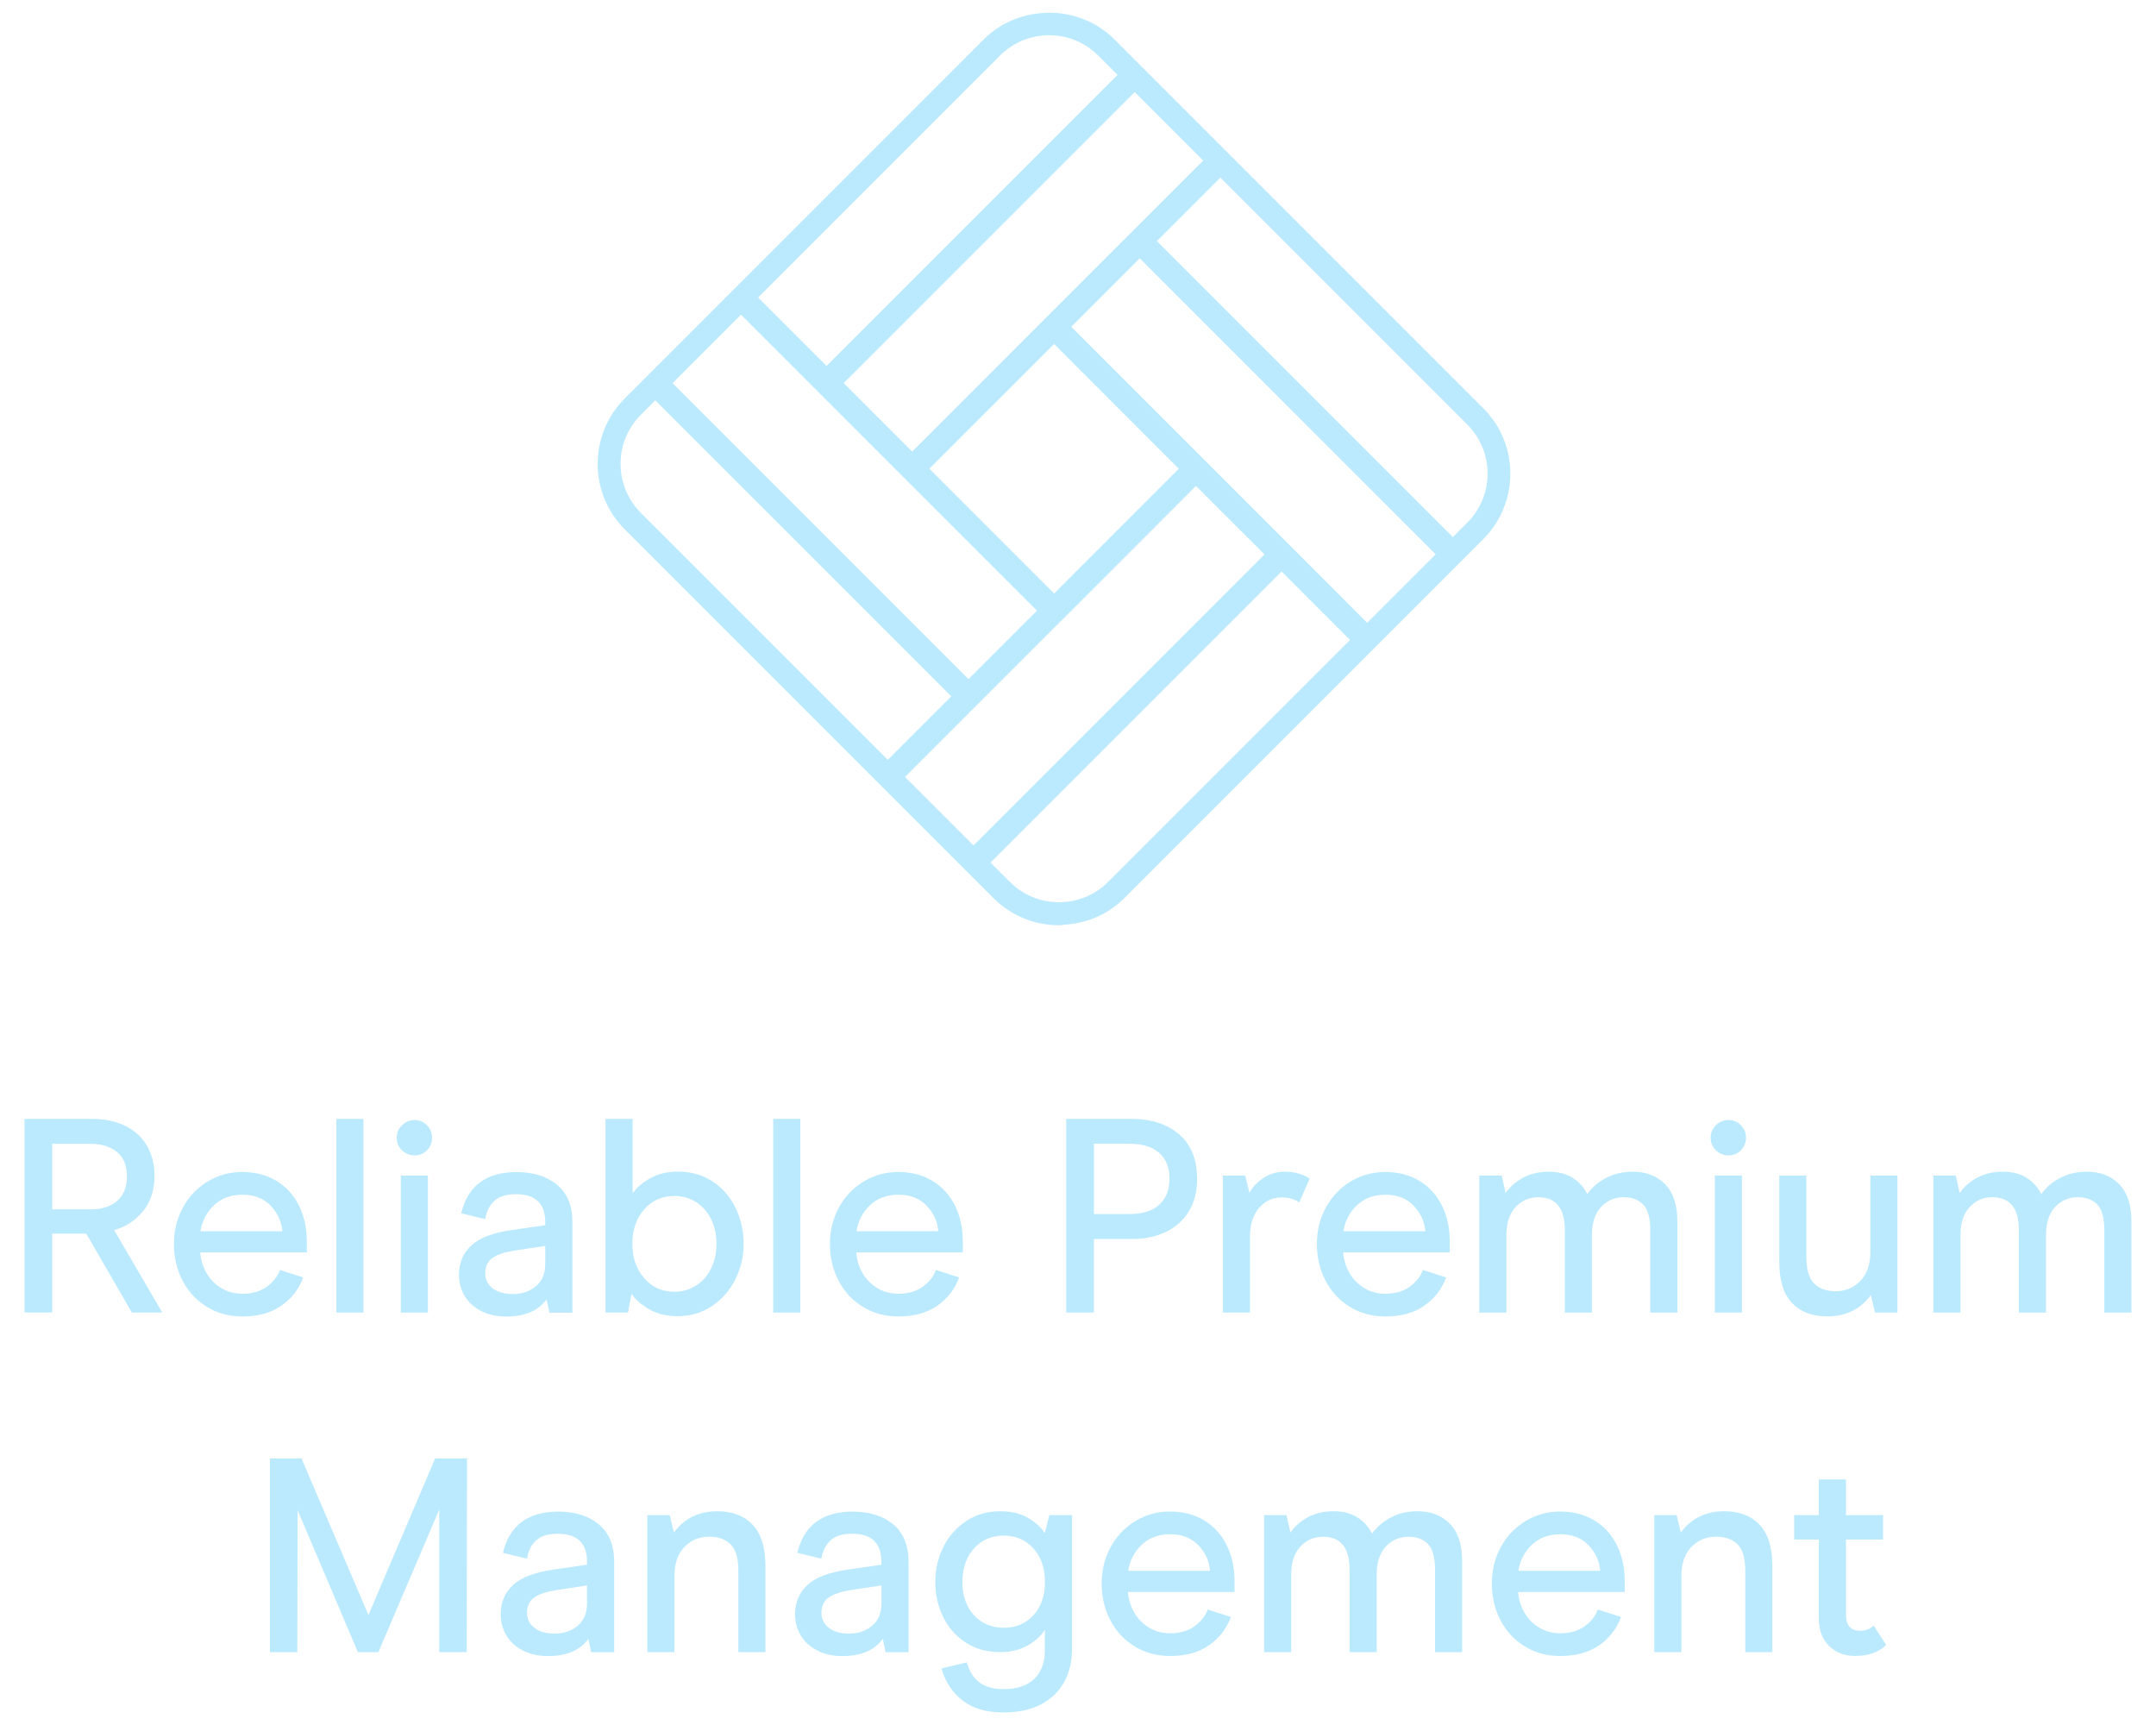 <?xml version="1.0" encoding="UTF-8"?>
<svg id="Layer_1" data-name="Layer 1" xmlns="http://www.w3.org/2000/svg" viewBox="0 0 300 240.02">
  <defs>
    <style>
      .cls-1 {
        fill: #bbeaff;
      }
    </style>
  </defs>
  <g>
    <g>
      <g>
        <path class="cls-1" d="M3.41,155.67h9.32c1.87,0,3.47.34,4.79,1.02,1.32.68,2.32,1.62,2.98,2.81.67,1.19,1,2.54,1,4.02,0,2.05-.54,3.73-1.62,5.02-1.08,1.3-2.41,2.16-4,2.6l6.7,11.47h-4.23s-6.35-10.97-6.35-10.97h-4.74v10.97s-3.85,0-3.85,0v-26.95ZM12.65,168.26c1.54,0,2.76-.4,3.66-1.19s1.35-1.92,1.35-3.39c0-1.51-.46-2.65-1.39-3.41-.92-.76-2.16-1.13-3.7-1.13h-5.31v9.12h5.39Z"/>
        <path class="cls-1" d="M27.86,174.26c.08,1.03.37,1.98.87,2.85.5.87,1.19,1.57,2.06,2.1.87.53,1.86.79,2.96.79,1.33,0,2.46-.33,3.37-.98.91-.66,1.52-1.43,1.83-2.33l3.23,1.04c-.57,1.59-1.57,2.89-3,3.91-1.44,1.01-3.25,1.52-5.43,1.52-1.85,0-3.5-.44-4.95-1.33-1.45-.88-2.58-2.1-3.39-3.64-.81-1.54-1.21-3.25-1.21-5.12,0-1.85.42-3.54,1.25-5.06.83-1.53,1.98-2.73,3.43-3.62,1.45-.88,3.06-1.33,4.83-1.33s3.37.41,4.72,1.21c1.35.81,2.39,1.94,3.14,3.41.75,1.46,1.12,3.16,1.12,5.08v1.5s-14.82,0-14.82,0ZM37.66,167.74c-.99-1.01-2.29-1.52-3.91-1.52-1.62,0-2.94.49-3.97,1.46-1.03.98-1.65,2.18-1.89,3.62h11.39c-.1-1.36-.65-2.55-1.64-3.56Z"/>
        <path class="cls-1" d="M46.8,155.67h3.77s0,26.95,0,26.95h-3.77s0-26.95,0-26.95Z"/>
        <path class="cls-1" d="M55.93,160.04c-.49-.47-.73-1.06-.73-1.75s.24-1.24.73-1.73c.49-.49,1.08-.73,1.77-.73s1.24.24,1.71.73c.47.49.71,1.07.71,1.73,0,.69-.24,1.28-.71,1.75-.48.48-1.05.71-1.71.71s-1.28-.24-1.77-.71ZM55.77,163.56h3.77s0,19.06,0,19.06h-3.77s0-19.06,0-19.06Z"/>
        <path class="cls-1" d="M66.98,182.41c-1-.5-1.77-1.19-2.31-2.08-.54-.89-.81-1.88-.81-2.98,0-1.64.57-3,1.71-4.06,1.14-1.07,3.05-1.79,5.72-2.17l4.58-.66v-.42c0-2.59-1.36-3.89-4.08-3.89-1.31,0-2.3.3-2.98.91s-1.11,1.46-1.29,2.56l-3.35-.81c.92-3.82,3.49-5.74,7.7-5.74,2.33,0,4.22.59,5.64,1.77,1.42,1.18,2.14,2.9,2.14,5.16v12.63s-3.2,0-3.2,0l-.39-1.85c-1.15,1.59-3.03,2.39-5.62,2.39-1.31,0-2.46-.25-3.46-.75ZM74.56,178.96c.87-.72,1.31-1.76,1.31-3.12v-2.5s-4.27.65-4.27.65c-1.36.21-2.38.55-3.06,1.02s-1.02,1.19-1.02,2.14c0,.87.35,1.57,1.04,2.1.69.53,1.63.79,2.81.79,1.26,0,2.32-.36,3.2-1.08Z"/>
        <path class="cls-1" d="M90.46,182.23c-1.08-.59-1.94-1.32-2.58-2.2l-.5,2.58h-3.12s0-26.95,0-26.95h3.77s0,10.36,0,10.36c.64-.87,1.5-1.59,2.58-2.16s2.32-.85,3.73-.85c1.85,0,3.46.46,4.85,1.39,1.38.92,2.44,2.15,3.18,3.68.73,1.53,1.1,3.19,1.1,4.99,0,1.75-.38,3.39-1.15,4.93-.77,1.54-1.86,2.78-3.25,3.71-1.4.94-2.98,1.41-4.76,1.41-1.49,0-2.77-.29-3.85-.88ZM96.85,178.87c.9-.58,1.6-1.37,2.1-2.39.5-1.01.75-2.15.75-3.41,0-1.28-.25-2.43-.75-3.45-.5-1.01-1.2-1.8-2.1-2.37-.9-.56-1.9-.85-3-.85-1.72,0-3.13.62-4.22,1.87-1.09,1.24-1.64,2.84-1.64,4.79,0,1.92.55,3.52,1.64,4.77,1.09,1.26,2.5,1.89,4.22,1.89,1.1,0,2.1-.29,3-.87Z"/>
        <path class="cls-1" d="M107.59,155.67h3.77s0,26.95,0,26.95h-3.77s0-26.95,0-26.95Z"/>
        <path class="cls-1" d="M119.14,174.26c.08,1.03.37,1.98.87,2.85.5.87,1.19,1.57,2.06,2.1.87.53,1.86.79,2.96.79,1.33,0,2.46-.33,3.37-.98.91-.66,1.52-1.43,1.83-2.33l3.23,1.04c-.57,1.59-1.57,2.89-3,3.91-1.44,1.01-3.25,1.52-5.43,1.52-1.85,0-3.5-.44-4.95-1.33-1.45-.88-2.58-2.1-3.39-3.64s-1.21-3.25-1.21-5.12c0-1.85.42-3.54,1.25-5.06.83-1.53,1.98-2.73,3.43-3.62,1.45-.88,3.06-1.33,4.83-1.33,1.8,0,3.37.41,4.72,1.21,1.35.81,2.39,1.94,3.14,3.41.75,1.46,1.12,3.16,1.12,5.08v1.5s-14.82,0-14.82,0ZM128.94,167.74c-.99-1.01-2.29-1.52-3.91-1.52-1.62,0-2.94.49-3.97,1.46-1.03.98-1.65,2.18-1.89,3.62h11.39c-.1-1.36-.65-2.55-1.64-3.56Z"/>
      </g>
      <g>
        <path class="cls-1" d="M148.36,155.67h9.09c2.72,0,4.92.71,6.6,2.14,1.68,1.42,2.52,3.5,2.52,6.22,0,1.77-.39,3.29-1.17,4.54-.78,1.26-1.86,2.21-3.22,2.85-1.36.64-2.89.96-4.58.96h-5.39v10.24s-3.85,0-3.85,0v-26.95ZM157.18,168.91c1.77,0,3.14-.42,4.1-1.27.96-.85,1.45-2.07,1.45-3.66,0-1.57-.49-2.77-1.46-3.6-.98-.83-2.33-1.25-4.08-1.25h-4.97v9.78h4.97Z"/>
        <path class="cls-1" d="M170.15,163.56h3.12s.58,2.39.58,2.39c.46-.82,1.12-1.51,1.98-2.08.86-.57,1.85-.85,2.98-.85.74,0,1.41.1,2,.29.59.19,1.07.42,1.43.67l-1.46,3.31c-.23-.18-.56-.34-.98-.48-.42-.14-.92-.21-1.48-.21-1.26,0-2.3.49-3.14,1.48s-1.25,2.32-1.25,3.98v10.55s-3.77,0-3.77,0v-19.06Z"/>
        <path class="cls-1" d="M186.9,174.26c.08,1.03.37,1.98.87,2.85.5.87,1.19,1.57,2.06,2.1.87.53,1.86.79,2.96.79,1.33,0,2.46-.33,3.37-.98.91-.66,1.52-1.43,1.83-2.33l3.23,1.04c-.57,1.59-1.57,2.89-3,3.91-1.44,1.01-3.25,1.52-5.43,1.52-1.85,0-3.5-.44-4.95-1.33-1.45-.88-2.58-2.1-3.39-3.64-.81-1.54-1.21-3.25-1.21-5.12s.42-3.54,1.25-5.06c.83-1.53,1.98-2.73,3.43-3.62,1.45-.88,3.06-1.33,4.83-1.33s3.37.41,4.72,1.21c1.35.81,2.39,1.94,3.14,3.41.75,1.46,1.12,3.16,1.12,5.08v1.5s-14.82,0-14.82,0ZM196.7,167.74c-.99-1.01-2.29-1.52-3.91-1.52-1.62,0-2.94.49-3.97,1.46-1.03.98-1.65,2.18-1.89,3.62h11.39c-.1-1.36-.65-2.55-1.64-3.56Z"/>
        <path class="cls-1" d="M205.84,163.56h3.12s.54,2.42.54,2.42c.67-.92,1.51-1.65,2.52-2.17,1.01-.53,2.18-.79,3.48-.79s2.45.29,3.35.87c.9.58,1.57,1.33,2,2.25.69-.95,1.58-1.71,2.66-2.27,1.08-.57,2.31-.85,3.7-.85,1.85,0,3.34.58,4.48,1.73,1.14,1.16,1.71,2.89,1.71,5.2v12.67s-3.77,0-3.77,0v-11.47c0-1.67-.32-2.85-.96-3.54-.64-.69-1.57-1.04-2.77-1.04s-2.3.46-3.14,1.38c-.83.92-1.25,2.22-1.25,3.89v10.78s-3.77,0-3.77,0v-11.47c0-3.05-1.23-4.58-3.7-4.58-1.26,0-2.31.46-3.16,1.38-.85.92-1.27,2.22-1.27,3.89v10.78s-3.77,0-3.77,0v-19.06Z"/>
        <path class="cls-1" d="M238.76,160.04c-.49-.47-.73-1.06-.73-1.75,0-.67.24-1.24.73-1.73.49-.49,1.08-.73,1.77-.73.67,0,1.24.24,1.71.73.47.49.71,1.07.71,1.73s-.24,1.28-.71,1.75c-.48.48-1.05.71-1.71.71-.69,0-1.28-.24-1.77-.71ZM238.61,163.56h3.77s0,19.06,0,19.06h-3.77s0-19.06,0-19.06Z"/>
        <path class="cls-1" d="M264.02,182.62h-3.12s-.58-2.43-.58-2.43c-1.46,1.98-3.48,2.96-6.04,2.96-2.1,0-3.75-.62-4.93-1.87-1.18-1.24-1.77-3.15-1.77-5.72v-12.01s3.77,0,3.77,0v11.36c0,1.72.36,2.94,1.08,3.66.72.72,1.72,1.08,3,1.08,1.36,0,2.5-.48,3.43-1.44.93-.96,1.39-2.29,1.39-3.98v-10.67s3.77,0,3.77,0v19.06Z"/>
        <path class="cls-1" d="M269.02,163.56h3.12s.54,2.42.54,2.42c.67-.92,1.51-1.65,2.52-2.17,1.01-.53,2.18-.79,3.48-.79,1.33,0,2.45.29,3.35.87.9.58,1.57,1.33,2,2.25.69-.95,1.58-1.71,2.66-2.27,1.08-.57,2.31-.85,3.7-.85,1.85,0,3.34.58,4.48,1.73,1.14,1.16,1.71,2.89,1.71,5.2v12.67s-3.77,0-3.77,0v-11.47c0-1.67-.32-2.85-.96-3.54-.64-.69-1.57-1.04-2.77-1.04s-2.3.46-3.14,1.38c-.83.92-1.25,2.22-1.25,3.89v10.78s-3.77,0-3.77,0v-11.47c0-3.05-1.23-4.58-3.7-4.58-1.26,0-2.31.46-3.16,1.38-.85.92-1.27,2.22-1.27,3.89v10.78s-3.77,0-3.77,0v-19.06Z"/>
      </g>
    </g>
    <g>
      <path class="cls-1" d="M64.93,229.86h-3.81s0-19.83,0-19.83l-8.47,19.83h-2.85s-8.39-19.75-8.39-19.75l-.04,19.75h-3.81s0-26.95,0-26.95h4.39s9.32,21.79,9.32,21.79l9.28-21.79h4.43s-.04,26.95-.04,26.95Z"/>
      <path class="cls-1" d="M72.79,229.65c-1-.5-1.77-1.19-2.31-2.08-.54-.89-.81-1.88-.81-2.98,0-1.64.57-3,1.71-4.06,1.14-1.07,3.05-1.79,5.72-2.17l4.58-.66v-.42c0-2.59-1.36-3.89-4.08-3.89-1.31,0-2.3.3-2.98.91-.68.6-1.11,1.46-1.29,2.56l-3.35-.81c.92-3.82,3.49-5.74,7.7-5.74,2.33,0,4.22.59,5.64,1.77,1.42,1.18,2.14,2.9,2.14,5.16v12.63s-3.2,0-3.2,0l-.39-1.85c-1.15,1.59-3.03,2.39-5.62,2.39-1.31,0-2.46-.25-3.46-.75ZM80.37,226.2c.87-.72,1.31-1.76,1.31-3.12v-2.5s-4.27.65-4.27.65c-1.36.21-2.38.55-3.06,1.02s-1.02,1.19-1.02,2.14c0,.87.35,1.57,1.04,2.1s1.63.79,2.81.79c1.26,0,2.32-.36,3.2-1.08Z"/>
      <path class="cls-1" d="M90.07,210.8h3.12s.58,2.42.58,2.42c1.46-1.98,3.48-2.96,6.04-2.96,2.1,0,3.75.63,4.93,1.89,1.18,1.26,1.77,3.17,1.77,5.74v11.97s-3.77,0-3.77,0v-11.32c0-1.75-.36-2.97-1.08-3.68-.72-.71-1.72-1.06-3-1.06-1.36,0-2.5.48-3.43,1.44-.92.96-1.38,2.29-1.38,3.99v10.63s-3.77,0-3.77,0v-19.06Z"/>
      <path class="cls-1" d="M113.75,229.65c-1-.5-1.77-1.19-2.31-2.08-.54-.89-.81-1.88-.81-2.98,0-1.64.57-3,1.71-4.06,1.14-1.07,3.05-1.79,5.72-2.17l4.58-.66v-.42c0-2.59-1.36-3.89-4.08-3.89-1.31,0-2.3.3-2.98.91s-1.11,1.46-1.29,2.56l-3.35-.81c.92-3.82,3.49-5.74,7.7-5.74,2.33,0,4.22.59,5.64,1.77,1.42,1.18,2.14,2.9,2.14,5.16v12.63s-3.2,0-3.2,0l-.39-1.85c-1.15,1.59-3.03,2.39-5.62,2.39-1.31,0-2.46-.25-3.46-.75ZM121.34,226.2c.87-.72,1.31-1.76,1.31-3.12v-2.5s-4.27.65-4.27.65c-1.36.21-2.38.55-3.06,1.02-.68.47-1.02,1.19-1.02,2.14,0,.87.35,1.57,1.04,2.1.69.53,1.63.79,2.81.79,1.26,0,2.32-.36,3.2-1.08Z"/>
      <path class="cls-1" d="M133.95,236.6c-1.43-1.1-2.41-2.59-2.95-4.47l3.54-.85c.64,2.49,2.33,3.73,5.08,3.73,1.87,0,3.3-.47,4.29-1.42s1.48-2.28,1.48-4v-2.85c-.54.87-1.35,1.61-2.42,2.21-1.08.6-2.34.91-3.78.91-1.85,0-3.45-.44-4.81-1.33-1.36-.88-2.41-2.07-3.14-3.56-.73-1.49-1.1-3.11-1.1-4.85s.37-3.37,1.12-4.87c.74-1.5,1.8-2.71,3.18-3.62,1.37-.91,2.95-1.37,4.72-1.37,1.49,0,2.75.29,3.79.87,1.04.58,1.85,1.3,2.44,2.17l.62-2.5h3.16s0,18.71,0,18.71c0,1.64-.35,3.12-1.06,4.45-.7,1.32-1.77,2.37-3.2,3.14-1.42.77-3.19,1.15-5.29,1.15-2.36,0-4.26-.55-5.68-1.66ZM143.8,224.72c1.07-1.17,1.6-2.7,1.6-4.6,0-1.93-.53-3.49-1.6-4.68-1.07-1.19-2.45-1.79-4.14-1.79-1.7,0-3.08.6-4.14,1.79-1.07,1.19-1.6,2.75-1.6,4.68,0,1.9.53,3.43,1.6,4.6,1.07,1.17,2.46,1.75,4.18,1.75,1.67,0,3.03-.58,4.1-1.75Z"/>
      <path class="cls-1" d="M156.95,221.5c.08,1.03.37,1.98.87,2.85.5.87,1.19,1.57,2.06,2.1.87.53,1.86.79,2.96.79,1.33,0,2.46-.33,3.37-.98.91-.66,1.52-1.43,1.83-2.33l3.23,1.04c-.57,1.59-1.57,2.89-3,3.91-1.44,1.01-3.25,1.52-5.43,1.52-1.85,0-3.5-.44-4.95-1.33-1.45-.88-2.58-2.1-3.39-3.64-.81-1.54-1.21-3.25-1.21-5.12s.42-3.54,1.25-5.06c.83-1.53,1.98-2.73,3.43-3.62,1.45-.88,3.06-1.33,4.83-1.33,1.8,0,3.37.41,4.72,1.21,1.35.81,2.39,1.94,3.14,3.41.75,1.46,1.12,3.16,1.12,5.08v1.5s-14.82,0-14.82,0ZM166.75,214.98c-.99-1.01-2.29-1.52-3.91-1.52-1.62,0-2.94.49-3.97,1.46-1.03.98-1.65,2.18-1.89,3.62h11.39c-.1-1.36-.65-2.55-1.64-3.56Z"/>
      <path class="cls-1" d="M175.89,210.8h3.12s.54,2.42.54,2.42c.67-.92,1.51-1.65,2.52-2.17,1.01-.53,2.18-.79,3.48-.79,1.33,0,2.45.29,3.35.87.9.58,1.57,1.33,2,2.25.69-.95,1.58-1.71,2.66-2.27,1.08-.57,2.31-.85,3.7-.85,1.85,0,3.34.58,4.48,1.73,1.14,1.16,1.71,2.89,1.71,5.2v12.67s-3.77,0-3.77,0v-11.47c0-1.67-.32-2.85-.96-3.54-.64-.69-1.57-1.04-2.77-1.04s-2.3.46-3.14,1.38c-.83.92-1.25,2.22-1.25,3.89v10.78s-3.77,0-3.77,0v-11.47c0-3.05-1.23-4.58-3.7-4.58-1.26,0-2.31.46-3.16,1.38-.85.92-1.27,2.22-1.27,3.89v10.78s-3.77,0-3.77,0v-19.06Z"/>
      <path class="cls-1" d="M211.24,221.5c.08,1.03.37,1.98.87,2.85.5.87,1.19,1.57,2.06,2.1.87.53,1.86.79,2.96.79,1.33,0,2.46-.33,3.37-.98.91-.66,1.52-1.43,1.83-2.33l3.23,1.04c-.57,1.59-1.57,2.89-3,3.91-1.44,1.01-3.25,1.52-5.43,1.52-1.85,0-3.5-.44-4.95-1.33-1.45-.88-2.58-2.1-3.39-3.64-.81-1.54-1.21-3.25-1.21-5.12,0-1.85.42-3.54,1.25-5.06.83-1.53,1.98-2.73,3.43-3.62,1.45-.88,3.06-1.33,4.83-1.33,1.8,0,3.37.41,4.72,1.21,1.35.81,2.39,1.94,3.14,3.41s1.12,3.16,1.12,5.08v1.5s-14.82,0-14.82,0ZM221.04,214.98c-.99-1.01-2.29-1.52-3.91-1.52-1.62,0-2.94.49-3.97,1.46-1.03.98-1.65,2.18-1.89,3.62h11.39c-.1-1.36-.65-2.55-1.64-3.56Z"/>
      <path class="cls-1" d="M230.18,210.8h3.12s.58,2.42.58,2.42c1.46-1.98,3.48-2.96,6.04-2.96,2.1,0,3.75.63,4.93,1.89,1.18,1.26,1.77,3.17,1.77,5.74v11.97s-3.77,0-3.77,0v-11.32c0-1.75-.36-2.97-1.08-3.68-.72-.71-1.72-1.06-3-1.06-1.36,0-2.5.48-3.43,1.44-.92.96-1.38,2.29-1.38,3.99v10.63s-3.77,0-3.77,0v-19.06Z"/>
      <path class="cls-1" d="M254.49,228.99c-.94-.94-1.41-2.23-1.41-3.87v-10.93h-3.43s0-3.39,0-3.39h3.43v-4.97s3.78,0,3.78,0v4.97h5.16s0,3.39,0,3.39h-5.16v10.47c0,1.49.67,2.23,2,2.23.75,0,1.36-.24,1.85-.73l1.73,2.69c-.33.39-.87.74-1.6,1.06-.73.32-1.64.48-2.71.48-1.49,0-2.7-.47-3.64-1.41Z"/>
    </g>
  </g>
  <path class="cls-1" d="M209.94,63.47c-.47-2.44-1.64-4.77-3.53-6.65l-36.74-36.74-9.52-9.52-2.39-2.39-2.69-2.69c-2.74-2.74-6.42-3.93-10.01-3.67-2.98.21-5.9,1.4-8.17,3.67l-36.05,36.05-9.53,9.53-2.39,2.39-2,2c-3.13,3.13-4.3,7.48-3.53,11.52.47,2.44,1.64,4.77,3.53,6.66l36.74,36.74,9.52,9.52,2.39,2.39,2.69,2.69c2.51,2.5,5.8,3.76,9.09,3.76.31,0,.61-.07.92-.09,2.98-.21,5.9-1.4,8.16-3.67l36.05-36.05,9.53-9.53,2.39-2.39,2-2c3.13-3.13,4.3-7.48,3.53-11.52ZM89.18,71.36c-1.82-1.83-2.83-4.25-2.83-6.83s1.01-5.01,2.83-6.83l2-2,41.19,41.18-8.84,8.84-34.35-34.35ZM156.2,33.55l-9.53,9.53h0s-2.39,2.39-2.39,2.39h0s-17.35,17.36-17.35,17.36l-9.53-9.53,40.49-40.49,9.53,9.53-8.84,8.84h0s-2.39,2.38-2.39,2.38h0ZM164.03,65.22l-17.35,17.35-17.36-17.36,17.35-17.35,17.36,17.36ZM115.01,50.91l-9.52-9.52L139.15,7.73c1.88-1.88,4.36-2.83,6.83-2.83,2.48,0,4.95.94,6.83,2.83l2.69,2.69-40.49,40.49ZM144.29,84.96l-9.53,9.53-41.18-41.18,9.53-9.53,41.18,41.18ZM134.76,99.26h0s2.39-2.38,2.39-2.38h0s9.53-9.53,9.53-9.53h0s2.39-2.38,2.39-2.38h0s17.35-17.36,17.35-17.36l9.53,9.53-40.49,40.49-9.53-9.53,8.84-8.84ZM178.33,79.52l9.52,9.52-33.66,33.66c-3.77,3.77-9.9,3.77-13.67,0l-2.69-2.69,40.49-40.49ZM149.06,45.47l9.53-9.53,41.18,41.18-9.53,9.53-41.18-41.19ZM160.97,33.55l8.84-8.84,34.35,34.35c1.83,1.83,2.83,4.25,2.83,6.83,0,2.58-1,5.01-2.83,6.83l-2,2-41.18-41.18Z"/>
</svg>